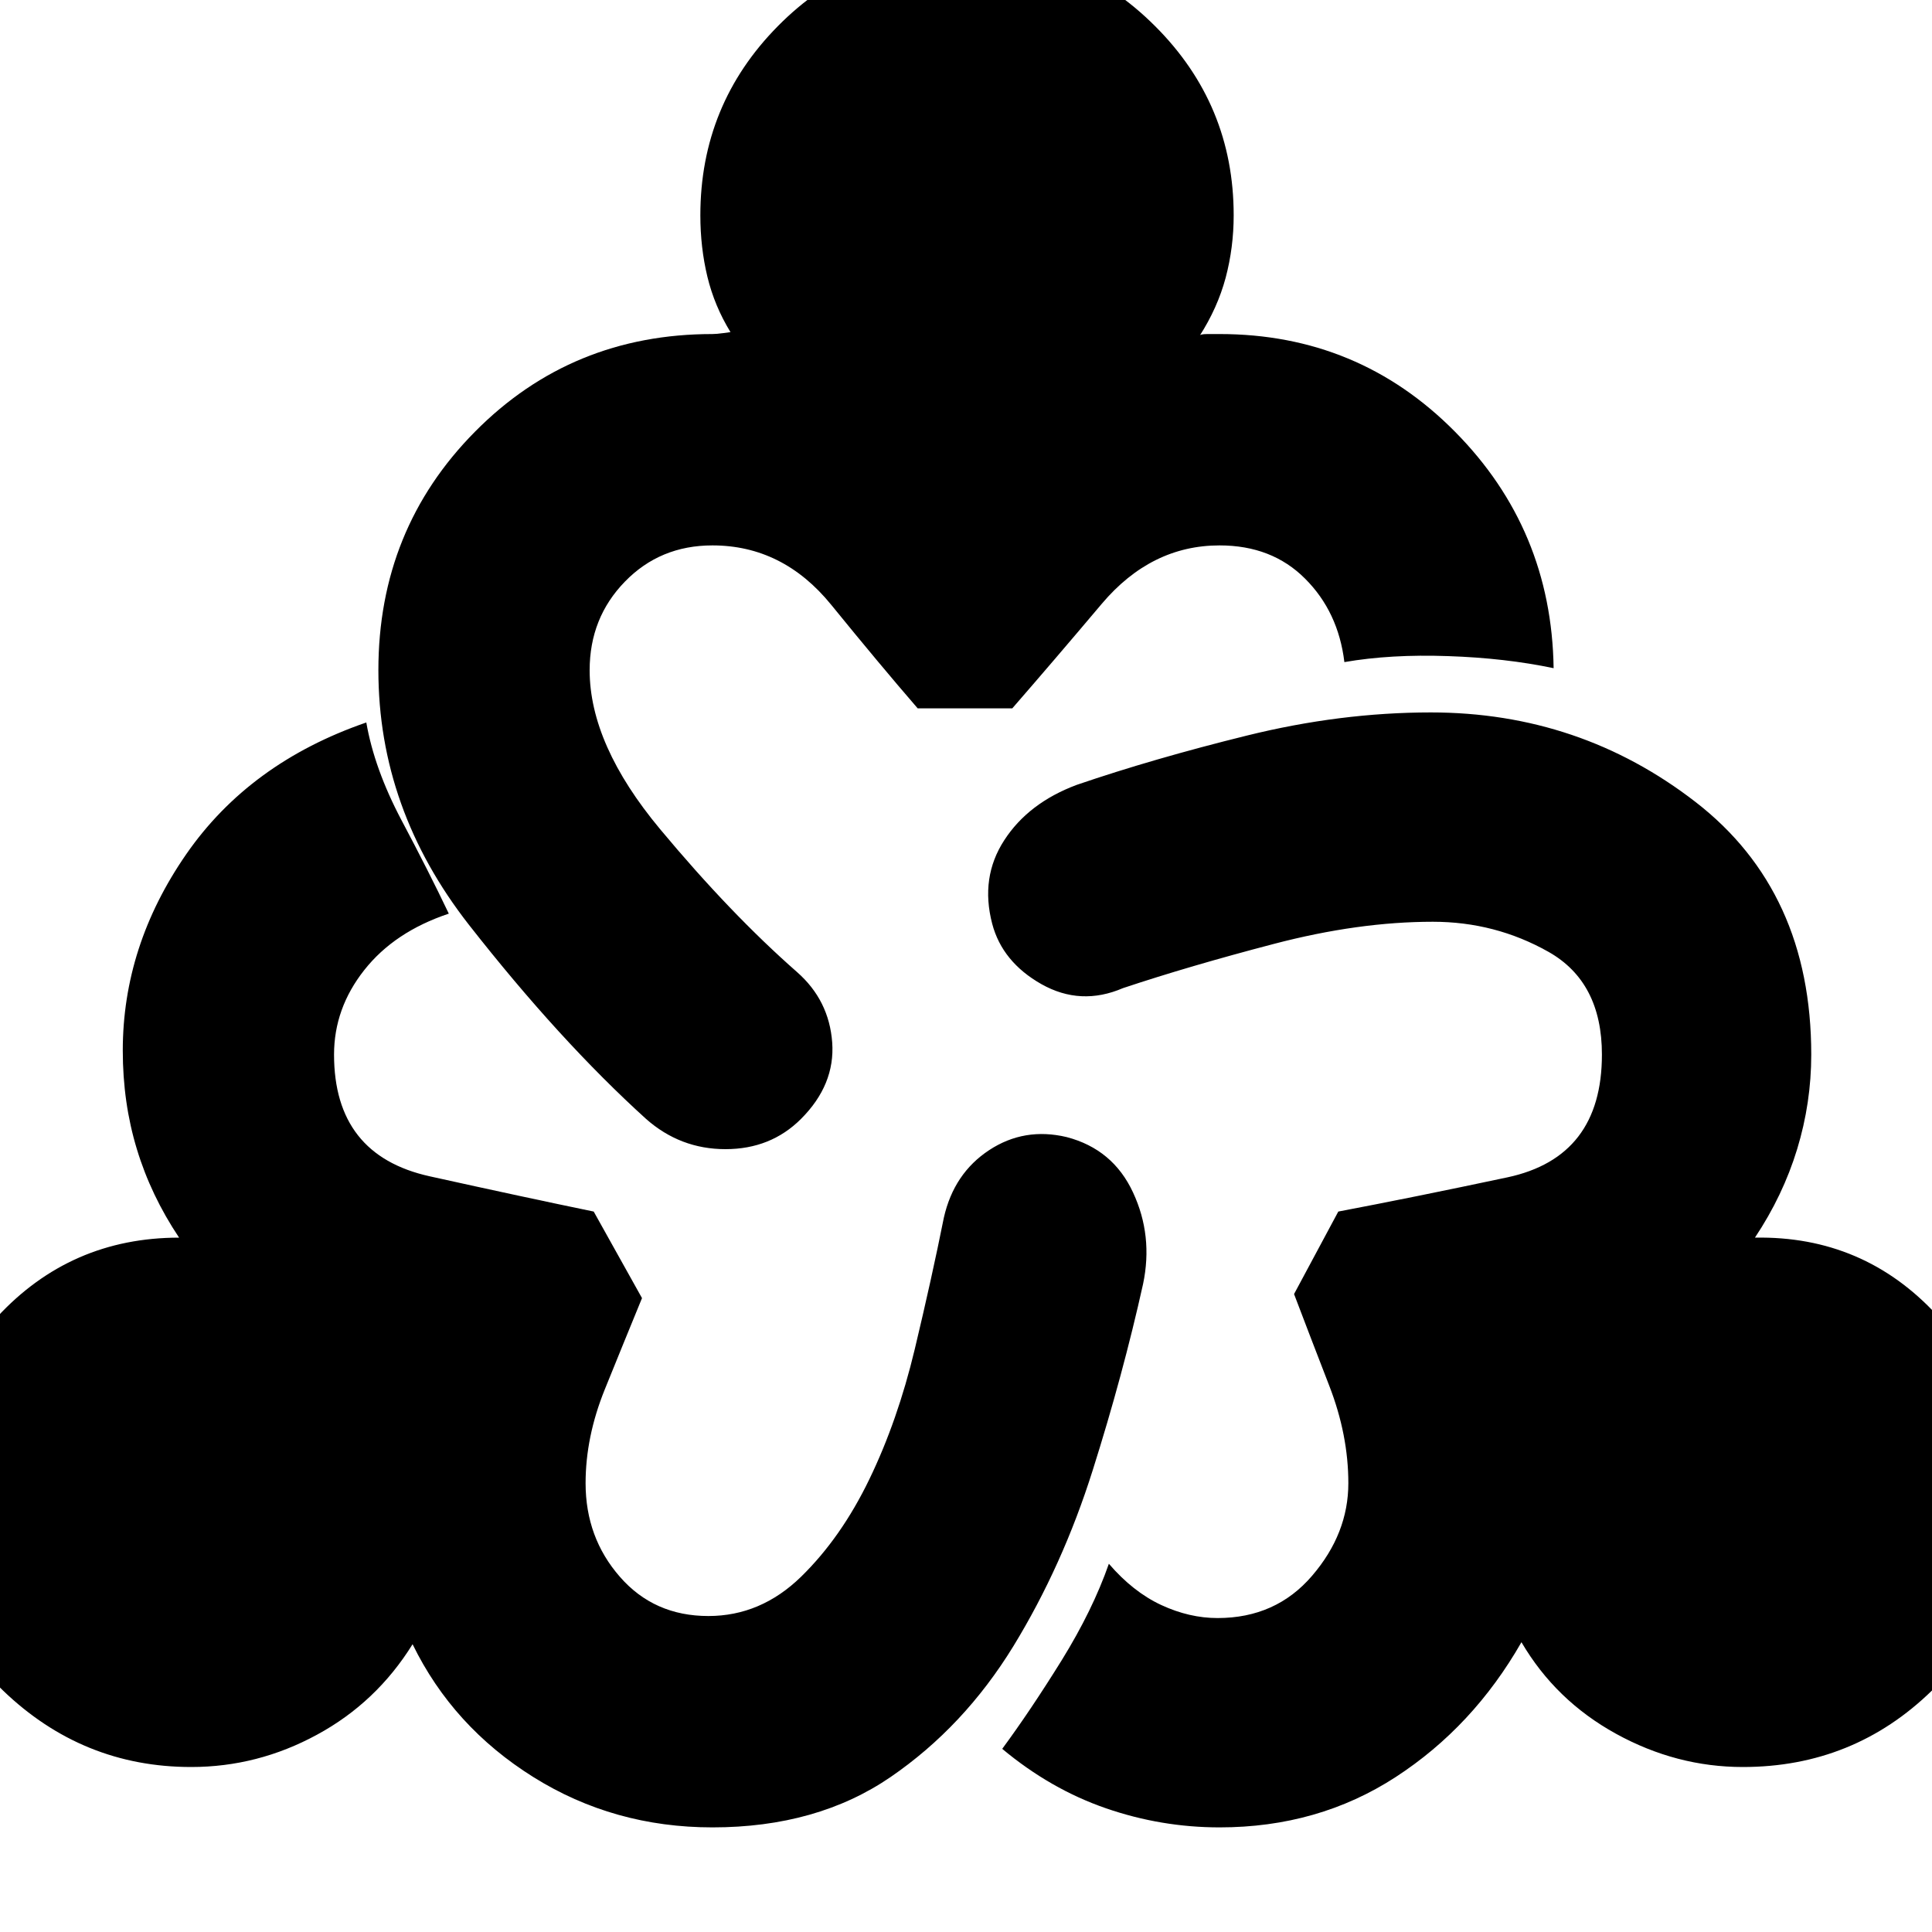 <svg xmlns="http://www.w3.org/2000/svg" height="20" width="20"><path d="M7.375 18.917q-1.021 0-1.854-.521-.833-.521-1.25-1.375-.375.604-.99.937-.614.334-1.302.334-1.125 0-1.948-.792t-.823-1.938q0-1.104.761-1.927.76-.823 1.885-.823-.292-.437-.437-.916-.146-.479-.146-1.021 0-1.083.656-2.031.656-.948 1.865-1.365.083.479.364 1.011.282.531.49.968-.563.188-.875.584-.313.396-.313.875 0 1.041.99 1.26.99.219 1.698.365l.5.896q-.188.458-.386.947-.198.49-.198.969 0 .563.355.969.354.406.916.406.542 0 .959-.406.416-.406.708-1.011.292-.604.469-1.343.177-.74.302-1.365.104-.458.469-.698.364-.239.802-.135.479.125.687.573.209.448.104.948-.208.937-.521 1.927-.312.989-.822 1.823-.511.833-1.271 1.354-.761.521-1.844.521Zm.917-7.334q-.313.313-.782.313-.468 0-.822-.313-.896-.812-1.834-2.01-.937-1.198-.937-2.635 0-1.459 1-2.469 1-1.011 2.458-1.011.042 0 .115-.01l.072-.01q-.166-.271-.239-.573-.073-.303-.073-.636 0-1.146.802-1.958Q8.854-.542 10-.542t1.958.813q.813.812.813 1.958 0 .333-.083.646-.084.313-.271.604 0-.021.083-.021h.125q1.437 0 2.437 1.011 1 1.01 1.021 2.448-.5-.105-1.093-.125-.594-.021-1.073.062-.063-.521-.407-.864-.343-.344-.885-.344-.708 0-1.219.604-.51.604-.927 1.083H9.5q-.396-.458-.896-1.073-.5-.614-1.229-.614-.542 0-.906.375-.365.375-.365.917 0 .77.729 1.645t1.417 1.479q.333.292.365.73.031.437-.323.791Zm4.333 7.334q-.604 0-1.177-.198-.573-.198-1.073-.615.292-.396.615-.916.322-.521.489-1 .25.291.542.427.291.135.583.135.604 0 .979-.438.375-.437.375-.958 0-.5-.198-1.01-.198-.511-.364-.948l.458-.854q.771-.146 1.75-.354.979-.209.979-1.271 0-.75-.552-1.063-.552-.312-1.198-.312-.771 0-1.645.229-.876.229-1.563.458-.437.188-.844-.041-.406-.23-.51-.626-.125-.479.125-.864.25-.386.75-.573.792-.271 1.76-.51.969-.24 1.906-.24 1.542 0 2.74.927 1.198.927 1.198 2.615 0 .5-.146.979t-.437.916q1.125-.02 1.885.803.76.823.76 1.947 0 1.146-.812 1.938t-1.958.792q-.688 0-1.313-.344T15.75 17q-.5.875-1.302 1.396-.802.521-1.823.521Z"/></svg>